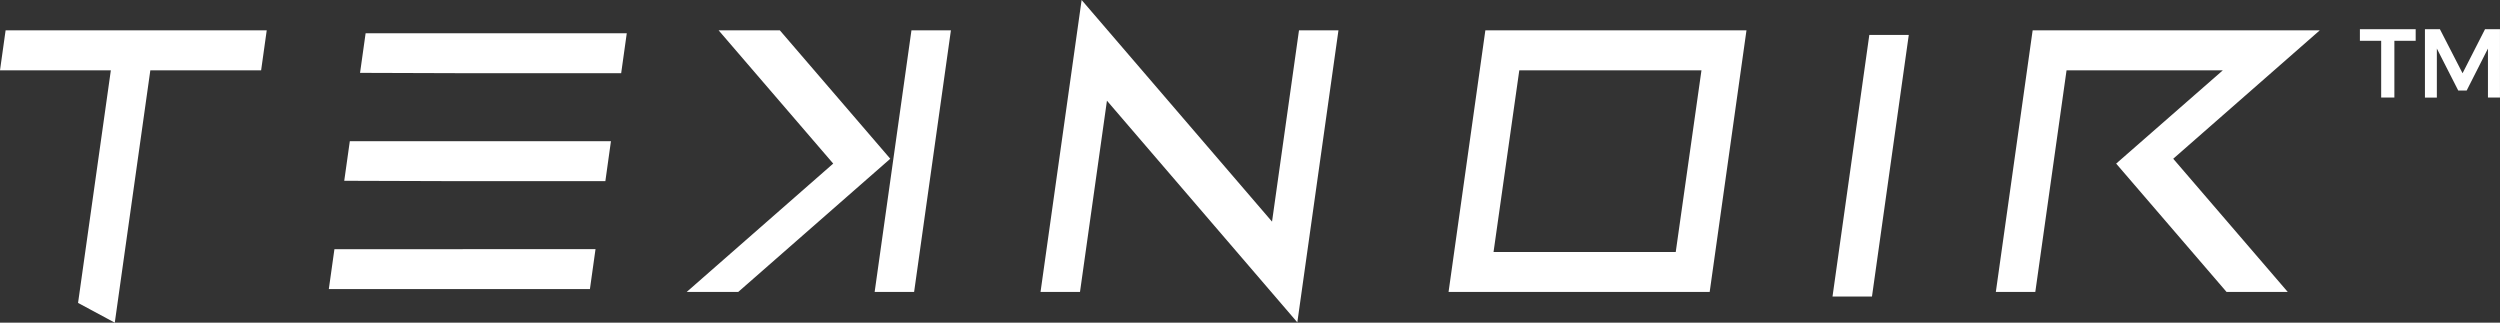 <?xml version="1.0" encoding="utf-8"?>
<!-- Generator: Adobe Illustrator 23.1.1, SVG Export Plug-In . SVG Version: 6.00 Build 0)  -->
<svg version="1.1" xmlns="http://www.w3.org/2000/svg" xmlns:xlink="http://www.w3.org/1999/xlink" x="0px" y="0px"
	 viewBox="0 0 977.51 126.16" style="enable-background:new 0 0 977.51 126.16;" xml:space="preserve">
<rect x="0" y="0" width="977.51" height="126.16" fill="#333333" stroke="none"/>
<style type="text/css">
	.st0{fill:#FFFFFF;}
</style>
<g id="Guides_For_Artboard">
</g>
<g id="Layer_2">
	<polygon class="st0" points="134.6,70.69 178.51,70.83 236.7,70.83 238.88,55.21 136.78,55.21 	"/>
	<polygon class="st0" points="0,27.5 43.34,27.5 30.52,118.44 44.88,126.16 58.78,27.5 102.1,27.5 104.29,11.87 2.19,11.87 	"/>
	<polygon class="st0" points="497.37,86.66 422.92,0 406.85,114.16 422.28,114.16 432.82,39.37 507.26,126.04 523.34,11.87 
		507.91,11.87 	"/>
	<path class="st0" d="M566.39,114.16h102.1l14.39-102.29h-102.1L566.39,114.16z M594.05,27.5h71.23l-10.06,71.04h-71.24L594.05,27.5
		z"/>
	<polygon class="st0" points="716.52,115.94 731.95,115.94 746.34,13.66 730.91,13.66 	"/>
	<polygon class="st0" points="304.93,11.87 280.99,11.87 325.79,63.96 268.49,114.16 288.64,114.16 348.1,62.07 	"/>
	<polygon class="st0" points="341.99,114.16 357.42,114.16 371.81,11.87 356.38,11.87 	"/>
	<polygon class="st0" points="907.03,11.87 794.77,11.87 780.38,114.16 795.81,114.16 808.03,27.5 869.13,27.5 827.43,63.97 
		870.6,114.16 894.53,114.16 849.74,62.07 	"/>
	<polygon class="st0" points="128.57,113.03 230.66,113.03 232.85,97.41 130.76,97.44 	"/>
	<polygon class="st0" points="140.78,28.49 184.7,28.63 242.88,28.63 245.07,13 142.96,13 	"/>
	<g>
		<path class="st0" d="M922.73,11.41h21.81v4.55h-8.33v22.19h-5.16V15.96h-8.32V11.41z"/>
		<path class="st0" d="M948.17,11.41h5.84l8.86,17.23l8.79-17.23h5.84v26.74h-4.7V18.98l-8.33,16.43h-3.28l-8.37-16.43v19.18h-4.66
			V11.41z"/>
	</g>
</g>
</svg>
